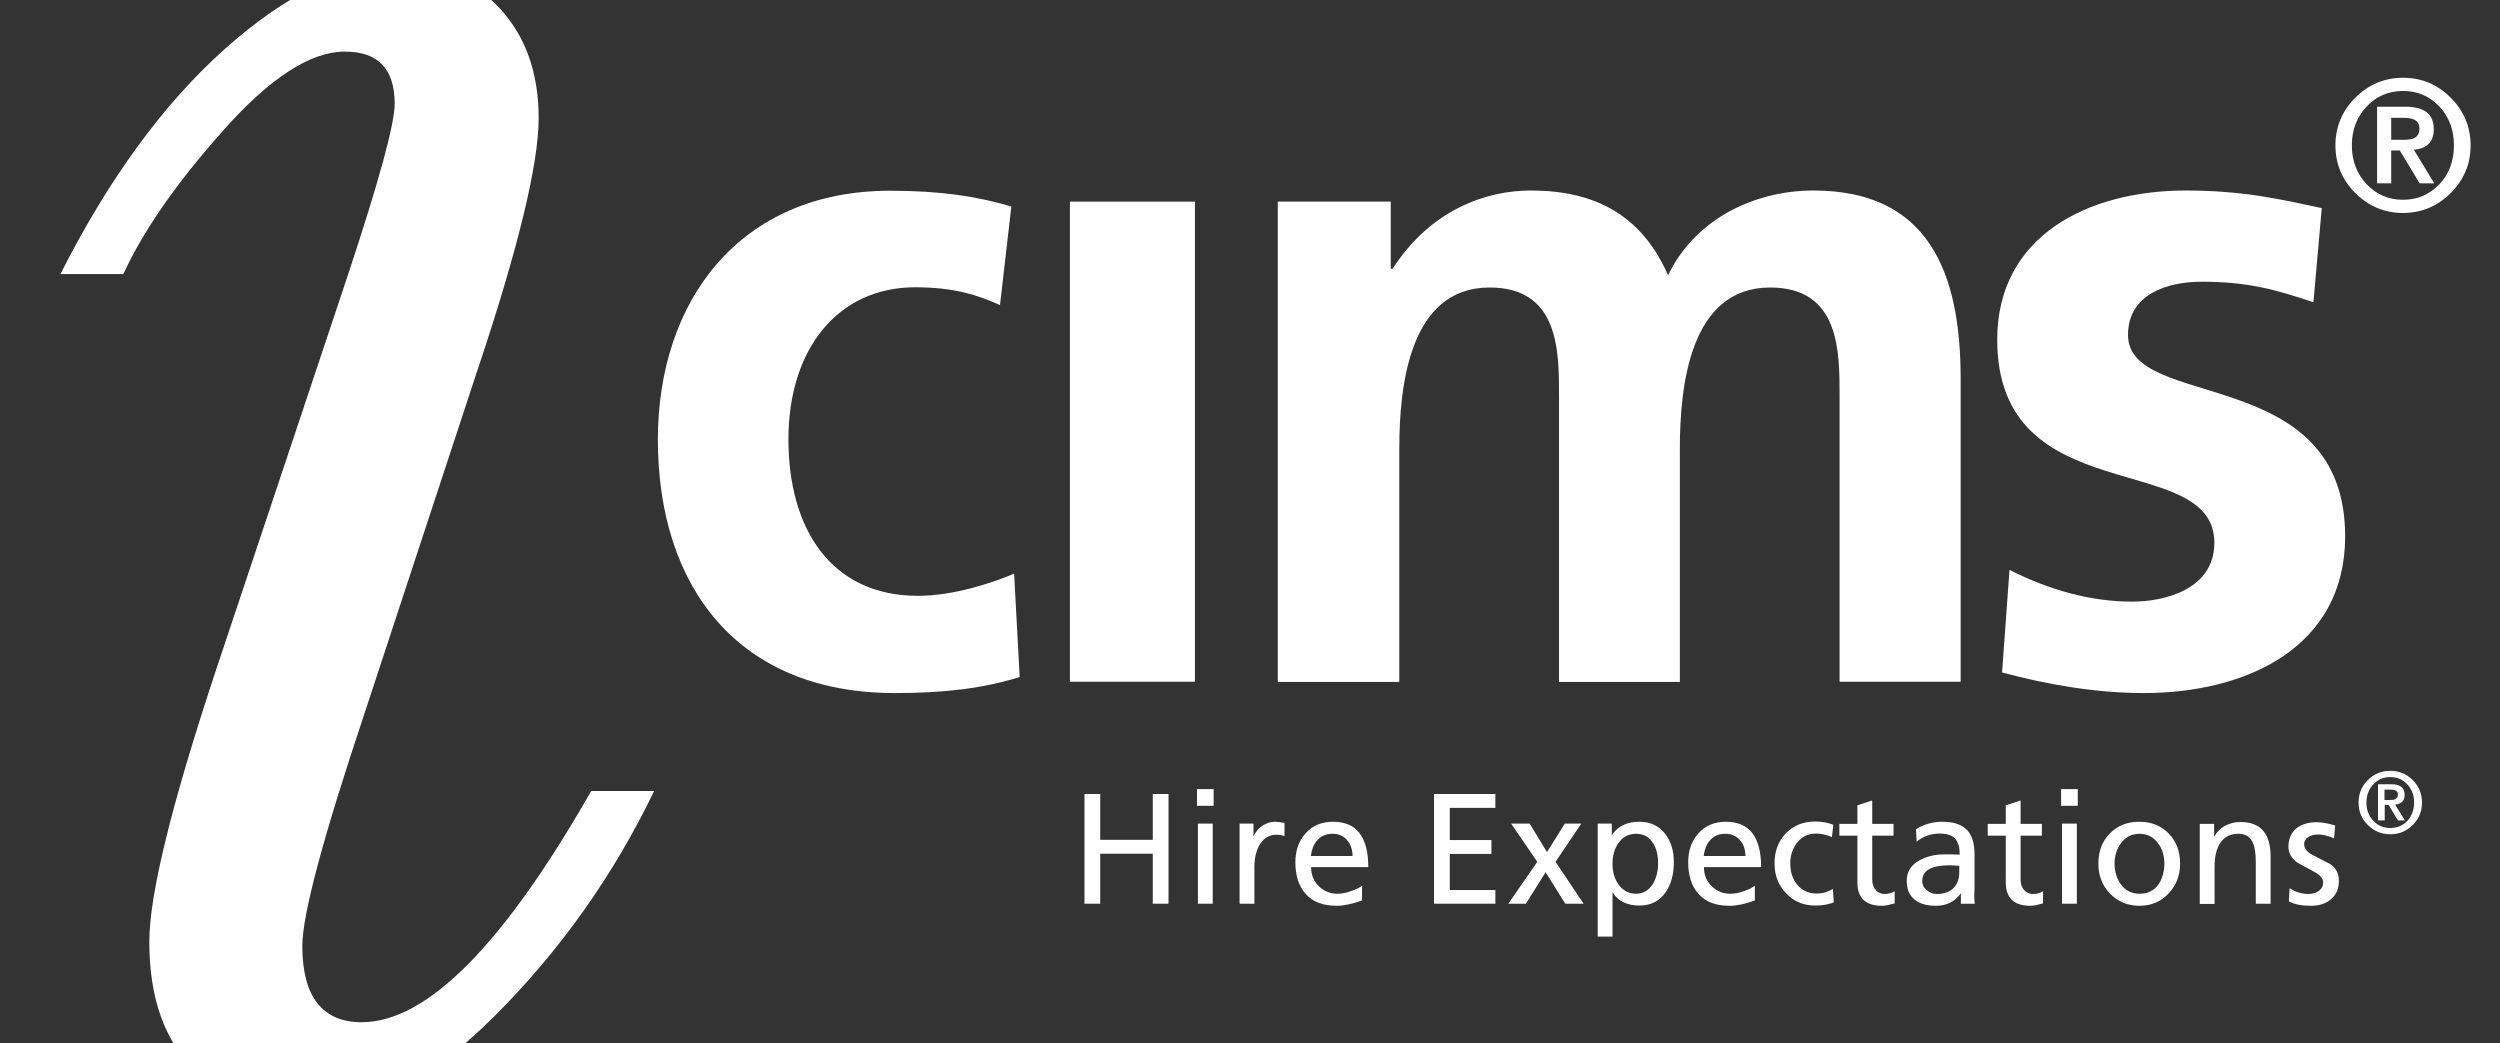 <?xml version="1.0" encoding="utf-8"?>
<!-- Generator: Adobe Illustrator 21.1.0, SVG Export Plug-In . SVG Version: 6.00 Build 0)  -->
<svg version="1.1" id="Layer_1" xmlns="http://www.w3.org/2000/svg" xmlns:xlink="http://www.w3.org/1999/xlink" x="0px" y="0px"
	 viewBox="0 0 1080 450.7" style="enable-background:new 0 0 1080 450.7;" xml:space="preserve">
<rect x="0" y="0" width="1080" height="450.7" fill="#333333" stroke="none"/>
<style type="text/css">
	.st0{fill:#FFFFFF;}
</style>
<g>
	<g>
		<g>
			<g>
				<path class="st0" d="M432,131.8c-9.7-4.4-20.1-7.7-36.6-7.7c-33.4,0-54.8,26.6-54.8,65.7c0,38.3,18.1,67.6,56,67.6
					c15.3,0,32.2-5.6,41.5-9.6l2.4,44.7c-15.7,4.8-31.8,6.9-54,6.9c-68.1,0-102.3-46.3-102.3-109.5c0-60,35.4-107.5,100.3-107.5
					c21.7,0,37.5,2.4,52.4,6.8L432,131.8z"/>
				<path class="st0" d="M462.2,87.1h54v207.4h-54V87.1z"/>
				<path class="st0" d="M552,87.1h48.8v29h0.8c16.4-25.4,40.2-33.8,59.7-33.8c28.1,0,48,10.9,59.3,36.6
					c12.1-25,38.2-36.6,62.8-36.6c49.5,0,63.6,35,63.6,81.3v130.9h-52.3V170.9c0-19.3,0-46.7-30-46.7c-34.7,0-39,42.7-39,69.7v100.7
					h-52.2V170.9c0-19.3,0-46.7-30-46.7c-34.7,0-39,42.7-39,69.7v100.7H552V87.1z"/>
				<path class="st0" d="M999.4,130.6c-16.5-5.6-28.6-8.9-48.3-8.9c-14.5,0-31.8,5.2-31.8,23c0,33,93.8,12.1,93.8,87
					c0,48.3-43.1,67.7-87,67.7c-20.5,0-41.5-3.6-61.2-8.9l3.2-44.3c16.9,8.5,34.6,13.7,53.1,13.7c13.7,0,35.4-5.2,35.4-25.4
					c0-40.7-93.8-12.9-93.8-87.8c0-44.7,39.1-64.4,81.4-64.4c25.4,0,41.9,4,58.8,7.6L999.4,130.6z"/>
			</g>
		</g>
		<g>
			<path class="st0" d="M255.4,341.7h27.2c-17.7,36.7-40.8,69.2-69.2,97.5c-28.5,28.3-55.9,42.5-82.2,42.5c-17.7,0-33.2-6.3-46.6-19
				c-13.4-12.7-20.1-31.3-20.1-55.9c0-20.1,9.4-58.5,28.1-115.2l57.8-173.1c13.4-40.5,20.1-65,20.1-73.7c0-7.5-1.8-13.2-5.4-16.9
				c-3.6-3.8-9-5.6-16.2-5.6c-14.8,0-32.4,11.4-52.6,34.2C76,79.3,61.7,100,53.3,118.4H26.1C46.9,77.3,70.6,44.8,97.3,21
				C124-2.8,148.9-14.7,172-14.7c17.8,0,32.4,6.1,43.7,18.1c11.3,12.1,17,28,17,47.6c0,20-8.9,56.7-26.8,110l-48.5,147.4
				c-17.8,53.3-26.8,86.7-26.8,100.3c0,11,2.2,19.2,6.5,24.7c4.4,5.5,10.7,8.2,19.1,8.2C184.4,441.6,217.4,408.3,255.4,341.7z
				 M204.3-163.4c0-13.6,4.8-25.2,14.5-34.8c9.7-9.6,21.4-14.5,35.1-14.5c13.7,0,25.4,4.8,35,14.5c9.7,9.6,14.5,21.2,14.5,34.8
				c0,13.6-4.8,25.3-14.5,35.1c-9.7,9.8-21.4,14.7-35,14.7c-14.1,0-25.8-5-35.3-15C209-138.5,204.3-150.1,204.3-163.4z"/>
		</g>
		<g>
			<path class="st0" d="M1067.3,62.8c0,8.1-2.9,14.9-8.6,20.6c-5.7,5.7-12.6,8.6-20.6,8.6c-8,0-14.9-2.9-20.6-8.6
				c-5.7-5.7-8.6-12.6-8.6-20.6c0-8,2.9-14.9,8.6-20.6c5.7-5.7,12.6-8.6,20.6-8.6c8.1,0,14.9,2.9,20.6,8.6
				C1064.4,47.9,1067.3,54.8,1067.3,62.8z M1060.1,62.8c0-6.7-2.1-12.4-6.4-16.9c-4.2-4.4-9.4-6.6-15.6-6.6
				c-6.2,0-11.4,2.2-15.6,6.6c-4.3,4.5-6.5,10.2-6.5,16.9c0,6.8,2.2,12.4,6.5,16.9c4.2,4.4,9.4,6.6,15.6,6.6
				c6.2,0,11.4-2.2,15.7-6.7C1058,75.2,1060.1,69.6,1060.1,62.8z M1051.6,79.2h-6.3l-8.6-14.2h-3.7v14.2h-6.1V46.1h12.3
				c8.1,0,12.2,3.2,12.2,9.7c0,5.4-2.9,8.4-8.6,8.9L1051.6,79.2z M1045.2,55.4c0-3-2.2-4.5-6.7-4.5h-5.5v9.5h5.4
				c2.2,0,3.8-0.3,4.7-0.8C1044.5,58.8,1045.2,57.4,1045.2,55.4z"/>
		</g>
		<g>
			<path class="st0" d="M504.8,390.4h-6.8v-21.6h-22.7v21.6h-6.8v-47.4h6.8v19.8h22.7v-19.8h6.8V390.4z"/>
			<path class="st0" d="M524.3,348.1h-7.2v-7.2h7.2V348.1z M523.9,390.4h-6.4v-34.6h6.4V390.4z"/>
			<path class="st0" d="M554.9,361.2c-1-0.4-2.2-0.6-3.5-0.6c-2.9,0-5.2,1.3-6.9,3.8c-1.7,2.5-2.6,6-2.6,10.3v15.7h-6.4v-34.6h6v5.3
				h0.1c0.9-1.8,2.1-3.3,3.8-4.4c1.7-1.1,3.4-1.7,5.3-1.7c1.2,0,2.6,0.2,4.2,0.5V361.2z"/>
			<path class="st0" d="M591.1,374.6h-24.7c0,3.3,1.1,6.1,3.4,8.3c2.2,2.1,4.8,3.2,8,3.2c1.9,0,4-0.4,6.3-1.3c2-0.7,3.4-1.4,4.3-2.2
				v6.4c-4.2,1.5-7.8,2.3-10.9,2.3c-6,0-10.5-1.7-13.5-5.2c-2.9-3.2-4.4-7.8-4.4-13.6c0-5.1,1.5-9.3,4.5-12.6
				c3-3.3,6.9-4.9,11.8-4.9C586,355,591.1,361.5,591.1,374.6z M584.3,369.8c0-2.7-0.8-5-2.3-6.8c-1.6-1.9-3.7-2.8-6.4-2.8
				c-2.9,0-5.1,1-6.8,3.1c-1.4,1.7-2.2,3.9-2.5,6.5H584.3z"/>
			<path class="st0" d="M646,390.4h-26.5v-47.4H646v6h-19.7v13.9h18v6h-18v15.6H646V390.4z"/>
			<path class="st0" d="M684.1,390.4h-7.9l-8.5-13.6l-8.5,13.6h-7.6l12.5-18.1l-11.3-16.5h8l7.5,12.3l7.7-12.3h7.1l-11.1,16.5
				L684.1,390.4z"/>
			<path class="st0" d="M723.1,372.5c0,5.2-1.2,9.5-3.5,12.9c-2.7,3.9-6.5,5.8-11.3,5.8c-5.4,0-9.3-1.9-11.6-5.6h-0.1v19h-6.4v-48.8
				h6.1v4.9h0.1c2.5-3.8,6.4-5.7,11.8-5.7c4.8,0,8.5,1.8,11.2,5.3C721.9,363.5,723.1,367.6,723.1,372.5z M716.3,373
				c0-3.5-0.7-6.5-2.2-8.8c-1.7-2.7-4.1-4-7.3-4c-3.3,0-5.8,1.4-7.7,4.1c-1.7,2.4-2.5,5.4-2.5,8.9c0,3.3,0.8,6.2,2.4,8.6
				c1.9,2.8,4.5,4.3,7.8,4.3c3.1,0,5.6-1.5,7.4-4.5C715.6,379.1,716.3,376.2,716.3,373z"/>
			<path class="st0" d="M760.8,374.6h-24.7c0,3.3,1.1,6.1,3.4,8.3c2.2,2.1,4.8,3.2,8,3.2c1.9,0,4-0.4,6.3-1.3c2-0.7,3.4-1.4,4.3-2.2
				v6.4c-4.1,1.5-7.8,2.3-10.9,2.3c-6,0-10.5-1.7-13.5-5.2c-2.9-3.2-4.4-7.8-4.4-13.6c0-5.1,1.5-9.3,4.5-12.6
				c3-3.3,6.9-4.9,11.8-4.9C755.7,355,760.8,361.5,760.8,374.6z M754,369.8c0-2.7-0.7-5-2.3-6.8c-1.6-1.9-3.7-2.8-6.4-2.8
				c-2.9,0-5.1,1-6.8,3.1c-1.4,1.7-2.2,3.9-2.5,6.5H754z"/>
			<path class="st0" d="M792.2,389.8c-2.1,0.9-4.7,1.4-8,1.4c-5.1,0-9.4-1.8-12.7-5.4c-3.3-3.5-4.9-7.7-4.9-12.8
				c0-5.3,1.6-9.6,4.9-13c3.3-3.4,7.5-5.1,12.7-5.1c2.9,0,5.5,0.5,7.8,1.4l-0.6,5.3c-2.4-1-4.7-1.5-6.9-1.5c-3.4,0-6.1,1.3-8.2,4
				c-1.9,2.5-2.9,5.4-2.9,8.9c0,3.5,0.9,6.4,2.7,8.8c2.1,2.8,5,4.2,8.8,4.2c2.6,0,4.8-0.7,6.9-2L792.2,389.8z"/>
			<path class="st0" d="M818.4,390.3c-2.2,0.6-4,1-5.4,1c-7.1,0-10.6-3.4-10.6-10.1V361h-7.8v-5.1h7.8v-8l6.4-2.1v10.1h9.2v5.1h-9.2
				v19c0,1.9,0.5,3.4,1.6,4.6c1,1.1,2.3,1.6,3.8,1.6c1.6,0,3.1-0.4,4.3-1.2V390.3z"/>
			<path class="st0" d="M853.1,390.4h-6V386H847c-2.5,3.5-6.1,5.3-10.7,5.3c-3.9,0-7-0.9-9.1-2.6c-2.4-1.9-3.5-4.6-3.5-8.2
				c0-3.9,1.9-6.9,5.6-8.9c3-1.6,6.5-2.5,10.5-2.5c2.8,0,5.1,0,6.8,0.1c0-3.1-0.6-5.3-1.9-6.8c-1.3-1.5-3.6-2.3-6.7-2.3
				c-3.9,0-7.2,1.2-10,3.5l-0.3-5.4c3.6-2.2,7.4-3.2,11.4-3.2c4.9,0,8.4,1.2,10.7,3.6c2.2,2.3,3.2,5.9,3.2,10.7v14.3
				C852.8,386.8,852.9,389.1,853.1,390.4z M846.4,377v-3c-0.4,0-1.1,0-2-0.1c-0.9,0-1.6-0.1-2-0.1c-8,0-12,2.2-12,6.7
				c0,1.7,0.7,3.1,2.1,4.2c1.3,1,2.7,1.5,4.3,1.5c3.1,0,5.4-0.9,7.2-2.6C845.6,381.8,846.4,379.7,846.4,377z"/>
			<path class="st0" d="M882.5,390.3c-2.2,0.6-4,1-5.4,1c-7.1,0-10.6-3.4-10.6-10.1V361h-7.8v-5.1h7.8v-8l6.4-2.1v10.1h9.2v5.1h-9.2
				v19c0,1.9,0.5,3.4,1.6,4.6c1,1.1,2.3,1.6,3.8,1.6c1.6,0,3.1-0.4,4.3-1.2V390.3z"/>
			<path class="st0" d="M897.6,348.1h-7.2v-7.2h7.2V348.1z M897.2,390.4h-6.4v-34.6h6.4V390.4z"/>
			<path class="st0" d="M941.8,373.1c0,5-1.6,9.3-4.9,12.8c-3.3,3.6-7.6,5.4-12.7,5.4c-5.1,0-9.4-1.8-12.8-5.4
				c-3.3-3.5-4.9-7.7-4.9-12.8c0-5.3,1.6-9.6,4.9-13c3.3-3.4,7.5-5.1,12.8-5.1c5.2,0,9.4,1.7,12.7,5.1
				C940.2,363.5,941.8,367.8,941.8,373.1z M935,373.1c0-3.5-0.9-6.5-2.8-8.9c-2-2.7-4.7-4-7.9-4c-3.3,0-6,1.3-8,4
				c-1.9,2.5-2.8,5.5-2.8,8.9c0,3.4,0.9,6.4,2.6,8.8c2,2.8,4.7,4.2,8.3,4.2c3.5,0,6.2-1.4,8.2-4.2C934.1,379.5,935,376.6,935,373.1z
				"/>
			<path class="st0" d="M980.9,390.4h-6.4v-17.9c0-4.2-0.5-7.2-1.6-9.1c-1.1-2.1-3-3.1-5.7-3.2c-3.5-0.1-6.2,1.2-8,3.9
				c-1.7,2.5-2.5,6-2.5,10.4v16h-6.4v-34.6h6.2v5.5h0.1c1-1.9,2.5-3.5,4.5-4.6c2.1-1.1,4.3-1.7,6.8-1.7c8.6,0,13,5,13,14.8V390.4z"
				/>
			<path class="st0" d="M1010.4,380.5c0,3.5-1.2,6.2-3.7,8.2c-2.2,1.8-5,2.6-8.4,2.6c-4,0-7.1-0.6-9.5-1.9l0.3-5.7
				c2.5,1.6,5.2,2.5,8,2.5c1.7,0,3.2-0.4,4.3-1.1c1.4-0.9,2.2-2.2,2.2-3.9c0-1.7-1.3-3.2-3.9-4.6c-2.4-1.3-4.8-2.6-7.2-3.9
				c-2.6-1.9-3.9-4.2-3.9-6.9c0-3.4,1.2-6.1,3.5-8c2.2-1.7,5.1-2.6,8.7-2.6c2.3,0,4.9,0.5,8,1.4l-0.5,5.6c-0.7-0.4-1.8-0.8-3.3-1.2
				c-1.5-0.4-2.6-0.5-3.4-0.5c-1.7,0-3.2,0.3-4.3,1c-1.2,0.8-1.9,1.8-1.9,3.2c0,1.9,1.3,3.5,3.9,4.8c2.4,1.2,4.8,2.5,7.2,3.7
				C1009.1,374.8,1010.4,377.3,1010.4,380.5z"/>
			<g>
				<path class="st0" d="M1046.3,346.7c0,3.8-1.3,7-4,9.7c-2.7,2.7-5.9,4-9.7,4c-3.8,0-7-1.3-9.7-4c-2.7-2.7-4-5.9-4-9.7
					c0-3.8,1.3-7,4-9.7c2.7-2.7,5.9-4,9.7-4c3.8,0,7,1.3,9.7,4C1045,339.7,1046.3,342.9,1046.3,346.7z M1042.9,346.7
					c0-3.2-1-5.8-3-7.9c-2-2.1-4.4-3.1-7.3-3.1c-2.9,0-5.3,1-7.3,3.1c-2,2.1-3,4.8-3,7.9c0,3.2,1,5.8,3,7.9c2,2.1,4.4,3.1,7.3,3.1
					c2.9,0,5.4-1,7.4-3.1C1041.9,352.5,1042.9,349.8,1042.9,346.7z M1038.9,354.4h-3l-4-6.7h-1.7v6.7h-2.9v-15.6h5.8
					c3.8,0,5.7,1.5,5.7,4.6c0,2.5-1.4,3.9-4.1,4.2L1038.9,354.4z M1035.9,343.2c0-1.4-1-2.1-3.2-2.1h-2.6v4.5h2.5
					c1,0,1.8-0.1,2.2-0.4C1035.6,344.8,1035.9,344.1,1035.9,343.2z"/>
			</g>
		</g>
	</g>
</g>
</svg>
